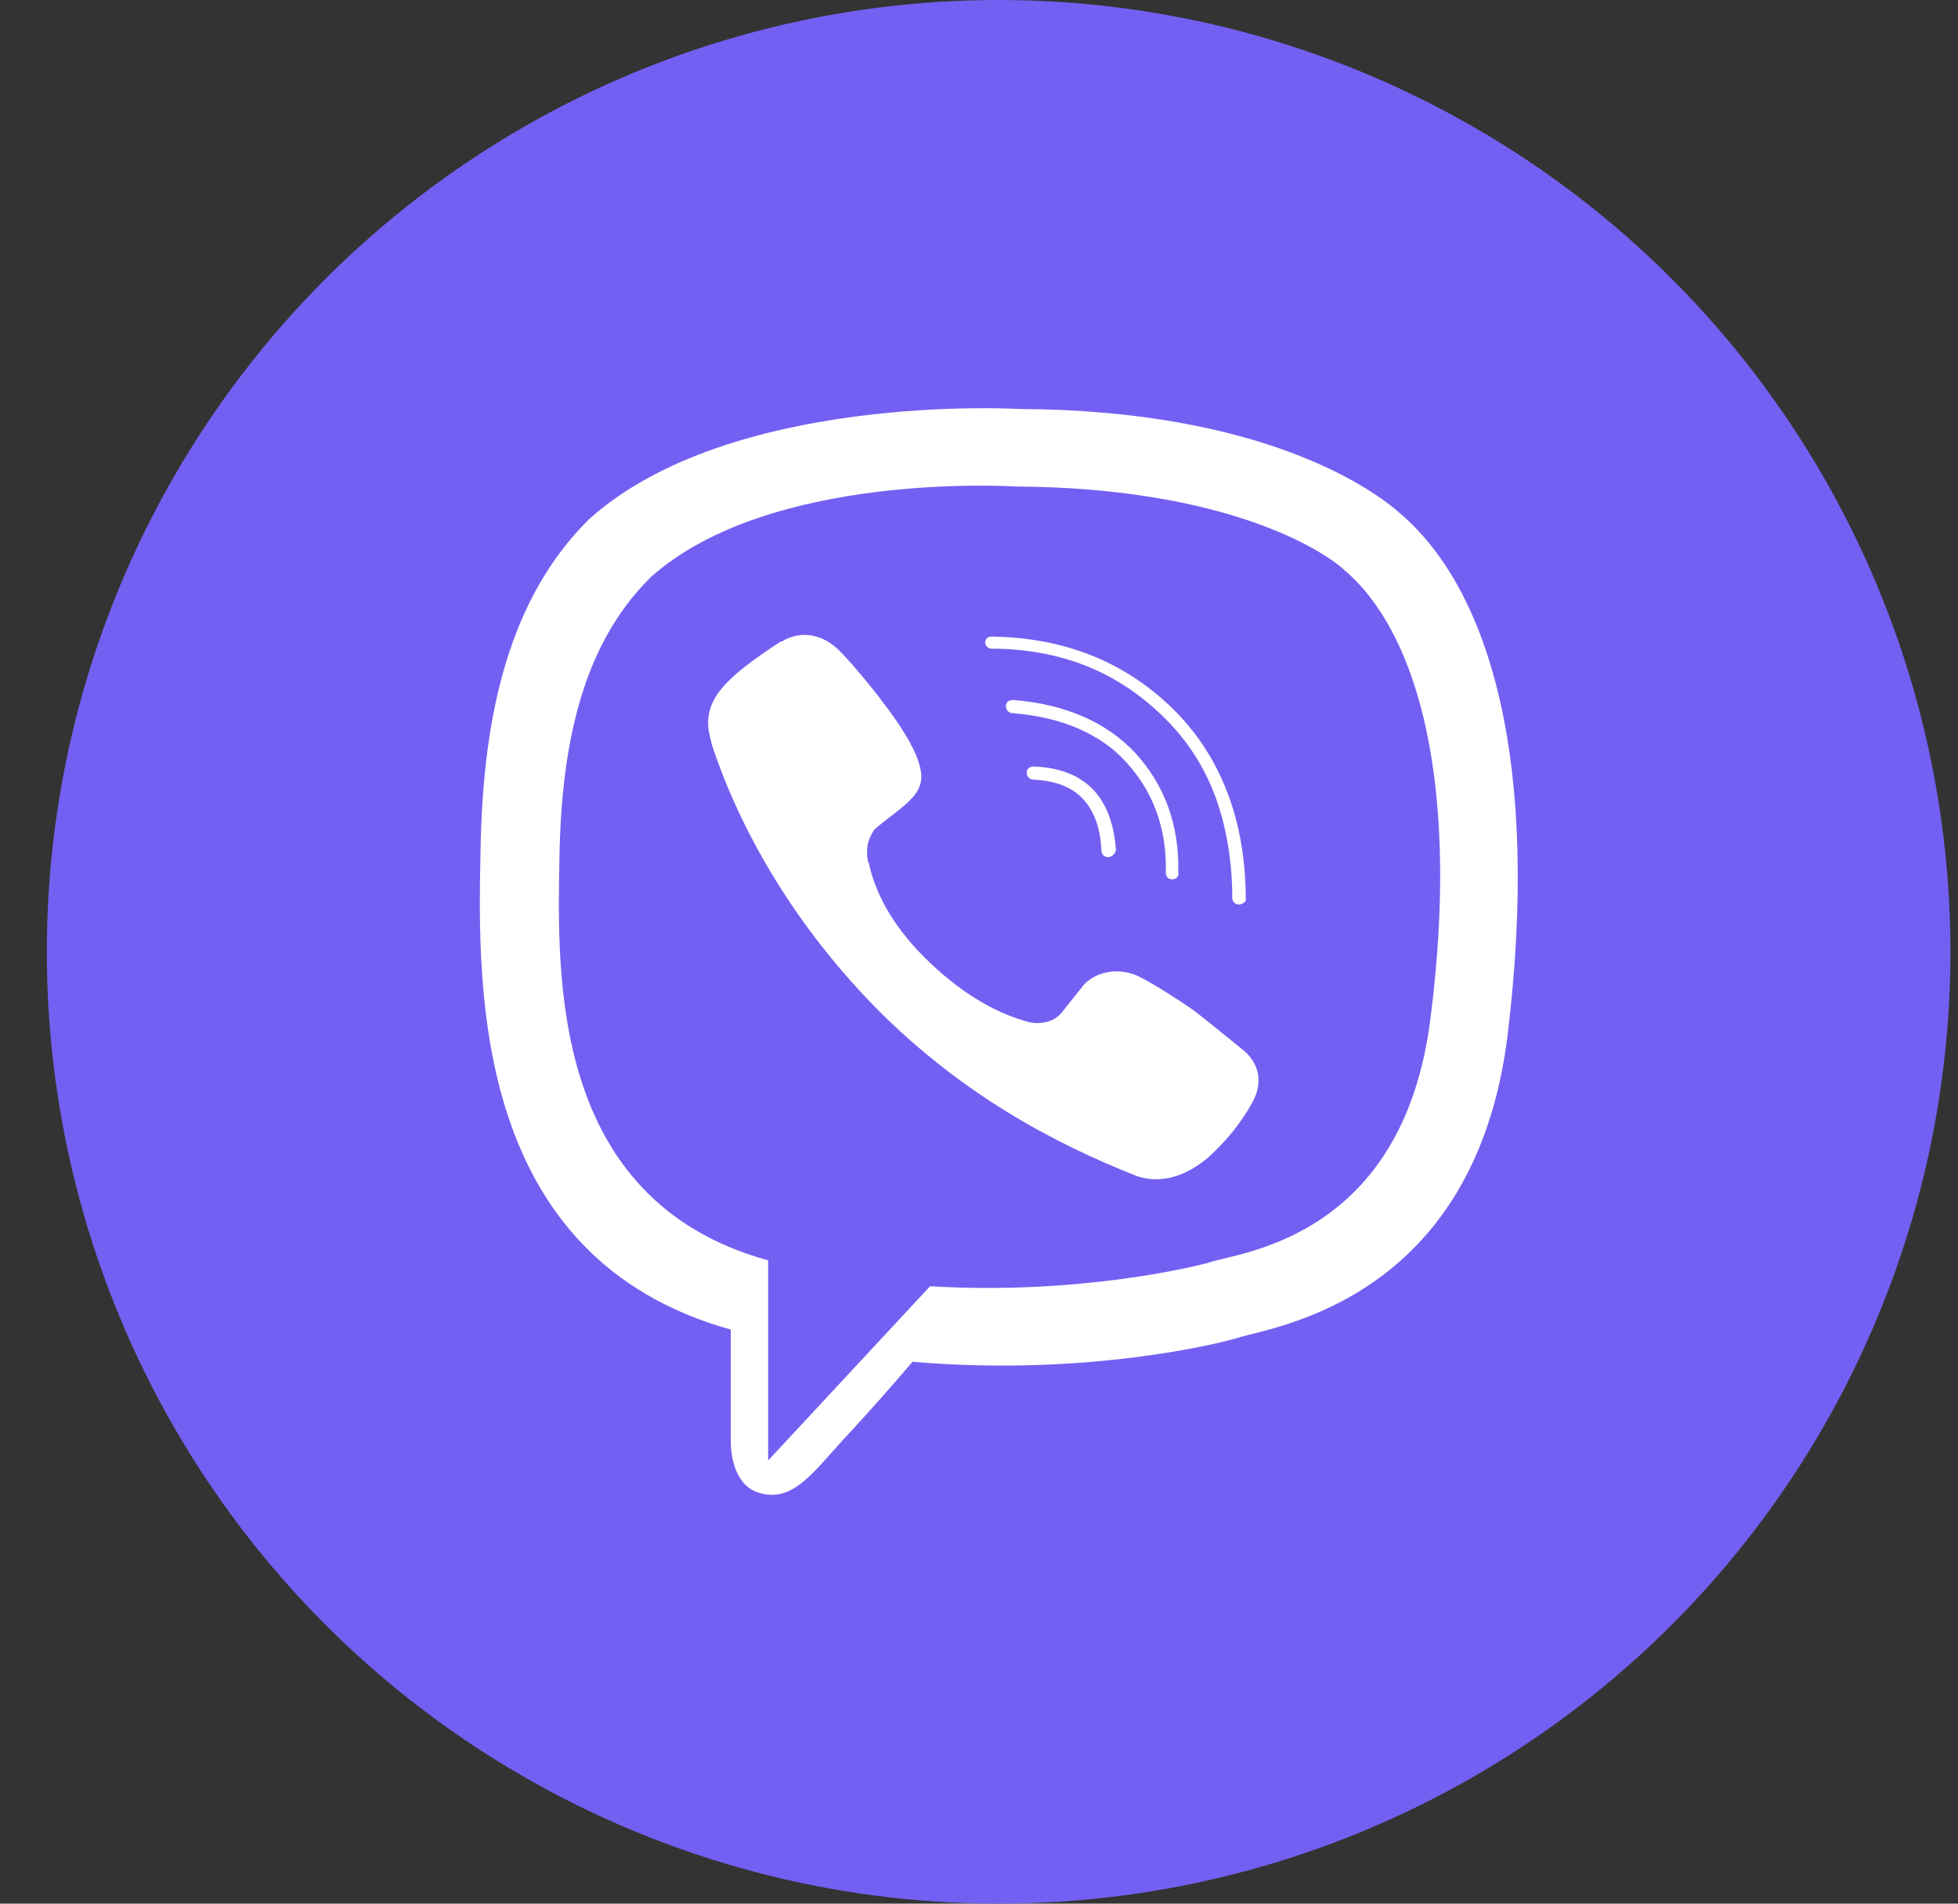 <svg width="36" height="35" viewBox="0 0 36 35" fill="none" xmlns="http://www.w3.org/2000/svg">
<rect x="0" y="0" width="36" height="35" fill="#333333" stroke="none"/>
<circle cx="18.361" cy="17.5" r="17.5" fill="#7360F2"/>
<g clip-path="url(#clip0_203_167)">
<path d="M26.303 18.704C25.807 22.759 22.81 23.019 22.256 23.204C22.027 23.278 19.831 23.815 17.101 23.648L14.123 26.852V23.167H14.104C10.114 22.056 10.248 17.926 10.286 15.759C10.324 13.593 10.744 11.815 11.966 10.611C14.161 8.648 18.667 8.945 18.667 8.945C22.485 8.963 24.299 10.093 24.719 10.482C26.112 11.667 26.838 14.519 26.303 18.704ZM25.75 9.445C25.253 9 23.23 7.537 18.724 7.519C18.724 7.519 13.417 7.204 10.82 9.556C9.389 10.982 8.873 13.074 8.835 15.667C8.778 18.259 8.721 23.13 13.436 24.445V26.463C13.436 26.463 13.398 27.278 13.951 27.445C14.601 27.648 14.982 27.019 15.612 26.352C15.956 25.982 16.433 25.445 16.777 25.037C20.003 25.315 22.485 24.685 22.771 24.593C23.421 24.389 27.105 23.907 27.716 19.056C28.327 14.056 27.41 10.87 25.75 9.445Z" fill="white"/>
<path d="M22.867 19.315C22.867 19.315 22.256 18.815 21.97 18.593C21.683 18.389 21.244 18.111 20.996 17.982C20.557 17.741 20.099 17.889 19.908 18.13L19.526 18.611C19.335 18.852 19.011 18.815 18.934 18.796C18.361 18.648 17.751 18.315 17.121 17.722C16.491 17.13 16.109 16.5 15.975 15.87L15.956 15.833C15.918 15.574 15.956 15.444 16.071 15.259L16.09 15.241C16.357 15 16.834 14.722 16.911 14.444C17.102 13.963 16.262 12.963 16.147 12.796C16.147 12.796 15.536 12.018 15.326 11.87C15.097 11.685 14.734 11.574 14.371 11.796H14.352C13.302 12.482 12.94 12.87 13.035 13.463L13.092 13.704C13.627 15.315 14.639 17.056 16.166 18.593C17.674 20.093 19.316 21 20.92 21.63C21.34 21.759 21.779 21.648 22.218 21.278C22.561 20.963 22.829 20.63 23.02 20.278C23.23 19.907 23.153 19.556 22.867 19.315Z" fill="white"/>
<path d="M20.366 15.759C20.309 15.759 20.252 15.704 20.252 15.648C20.232 15.222 20.118 14.907 19.908 14.685C19.698 14.463 19.392 14.352 18.991 14.333C18.934 14.333 18.877 14.278 18.877 14.204C18.877 14.13 18.934 14.093 19.011 14.093C19.488 14.111 19.851 14.259 20.099 14.518C20.347 14.778 20.481 15.148 20.519 15.63C20.5 15.704 20.442 15.759 20.366 15.759Z" fill="white"/>
<path d="M21.55 16.167C21.473 16.167 21.435 16.111 21.435 16.037C21.454 15.241 21.206 14.556 20.71 14.018C20.462 13.741 20.156 13.537 19.812 13.389C19.469 13.241 19.068 13.148 18.61 13.111C18.552 13.111 18.495 13.056 18.495 12.982C18.495 12.907 18.552 12.87 18.629 12.87C19.583 12.944 20.347 13.278 20.881 13.852C21.416 14.444 21.683 15.167 21.664 16.037C21.683 16.111 21.626 16.167 21.55 16.167Z" fill="white"/>
<path d="M22.771 16.63C22.714 16.63 22.657 16.574 22.657 16.518C22.657 15.815 22.542 15.167 22.332 14.611C22.122 14.056 21.798 13.574 21.378 13.167C20.958 12.759 20.481 12.444 19.965 12.241C19.45 12.037 18.858 11.926 18.228 11.926C18.171 11.926 18.113 11.87 18.113 11.815C18.113 11.741 18.171 11.704 18.228 11.704C19.545 11.722 20.652 12.148 21.55 13.018C21.989 13.444 22.332 13.963 22.561 14.556C22.791 15.148 22.905 15.815 22.905 16.556C22.905 16.574 22.848 16.63 22.771 16.63Z" fill="white"/>
</g>
<defs>
<clipPath id="clip0_203_167">
<rect width="19.091" height="20" fill="white" transform="translate(8.816 7.5)"/>
</clipPath>
</defs>
</svg>
